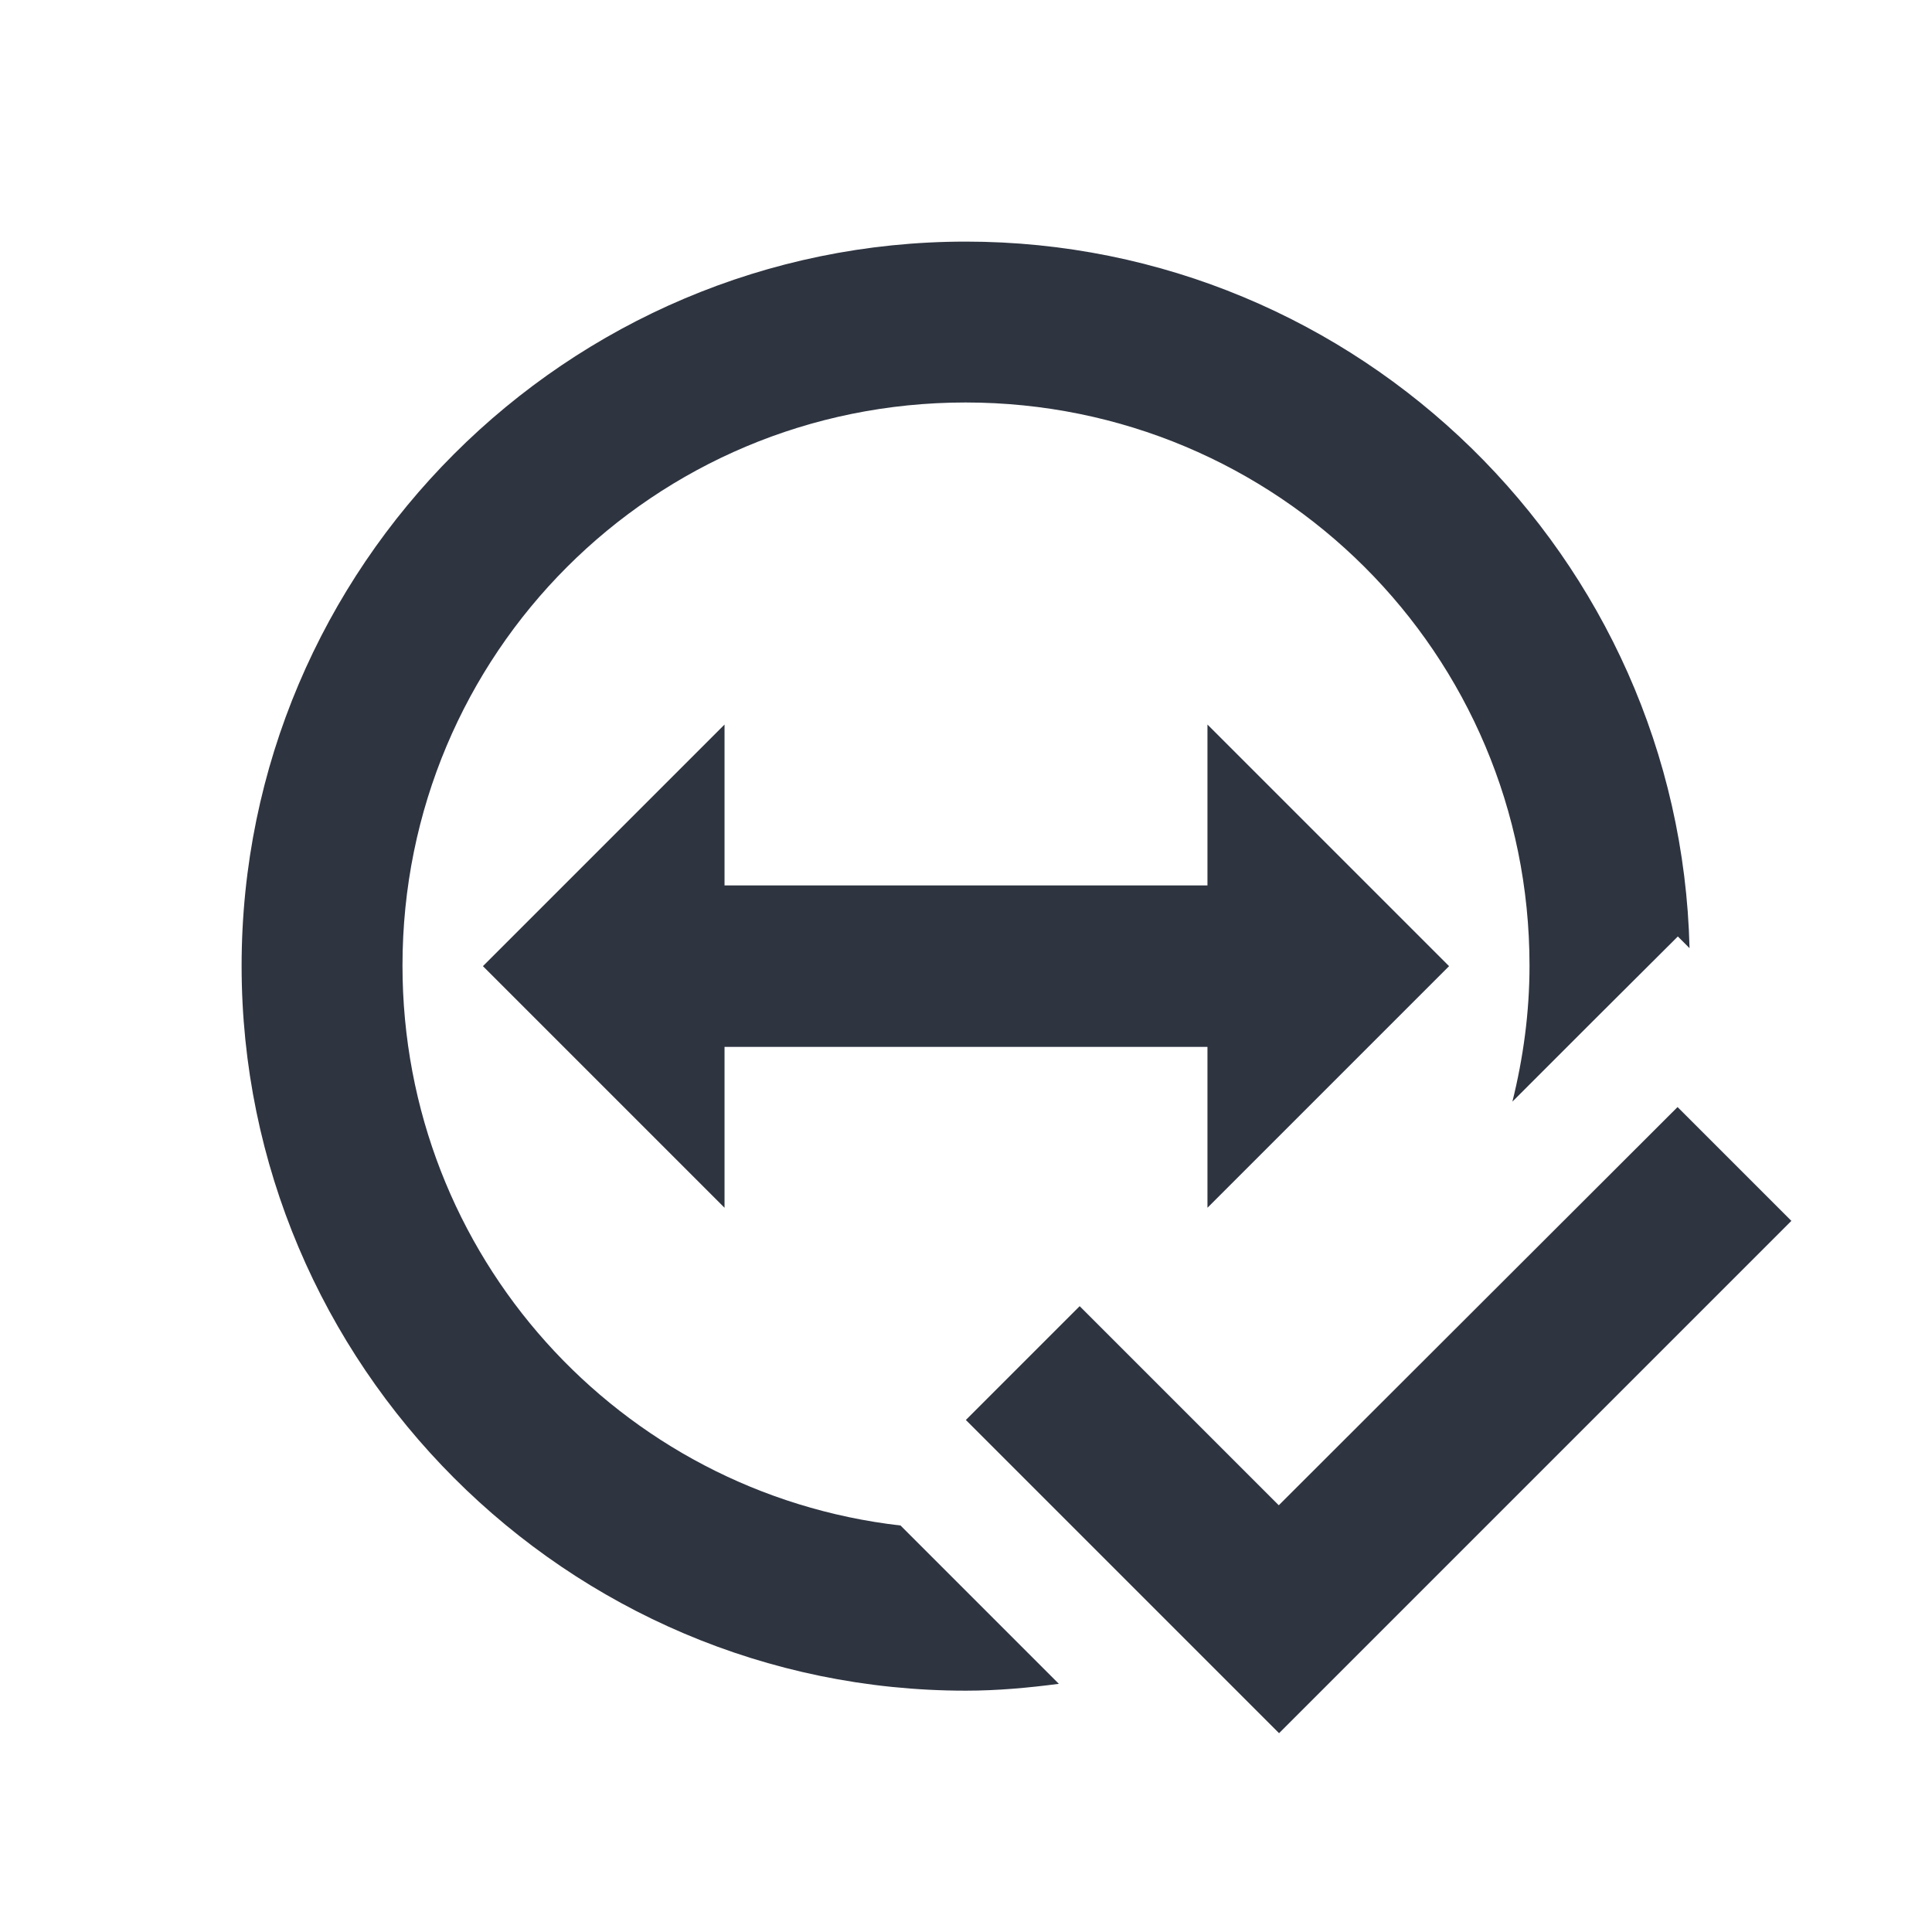 <svg xmlns="http://www.w3.org/2000/svg" width="24" viewBox="0 0 6.773 6.773" height="24">
 <path d="m 1.693 3.387 0.847 -0.847 l 0 0.564 1.693 0 0 -0.564 0.847 0.847 -0.847 0.847 0 -0.564 -1.693 0 0 0.564 z" style="fill:#2e3440;fill-opacity:1;stroke:none;fill-rule:evenodd"/>
 <path d="m 5.881 3.881 0.399 0.399 -1.796 1.796 -1.098 -1.098 0.399 -0.399 0.698 0.698" style="fill:#2e3440;fill-opacity:1;stroke:none;fill-rule:nonzero"/>
 <path d="m 3.386 0.847 c -1.399 0 -2.539 1.139 -2.539 2.539 0 1.399 1.139 2.541 2.539 2.541 0.111 0 0.219 -0.01 0.326 -0.024 l -0.555 -0.555 c -0.985 -0.113 -1.746 -0.946 -1.746 -1.963 c 0 -1.094 0.88 -1.974 1.974 -1.974 1.094 0 1.977 0.88 1.977 1.974 0 0.165 -0.022 0.324 -0.06 0.477 l 0.279 -0.279 0.301 -0.3 0.041 0.041 c -0.033 -1.371 -1.159 -2.477 -2.538 -2.477" mix-blend-mode="normal" isolation="auto" white-space="normal" solid-opacity="1" solid-color="#000000" style="visibility:visible;shape-rendering:auto;color-interpolation-filters:linearRGB;fill:#2e3440;opacity:1;image-rendering:auto;fill-opacity:1;stroke:none;display:inline;color:#000;fill-rule:nonzero;color-rendering:auto;color-interpolation:sRGB"/>
</svg>
